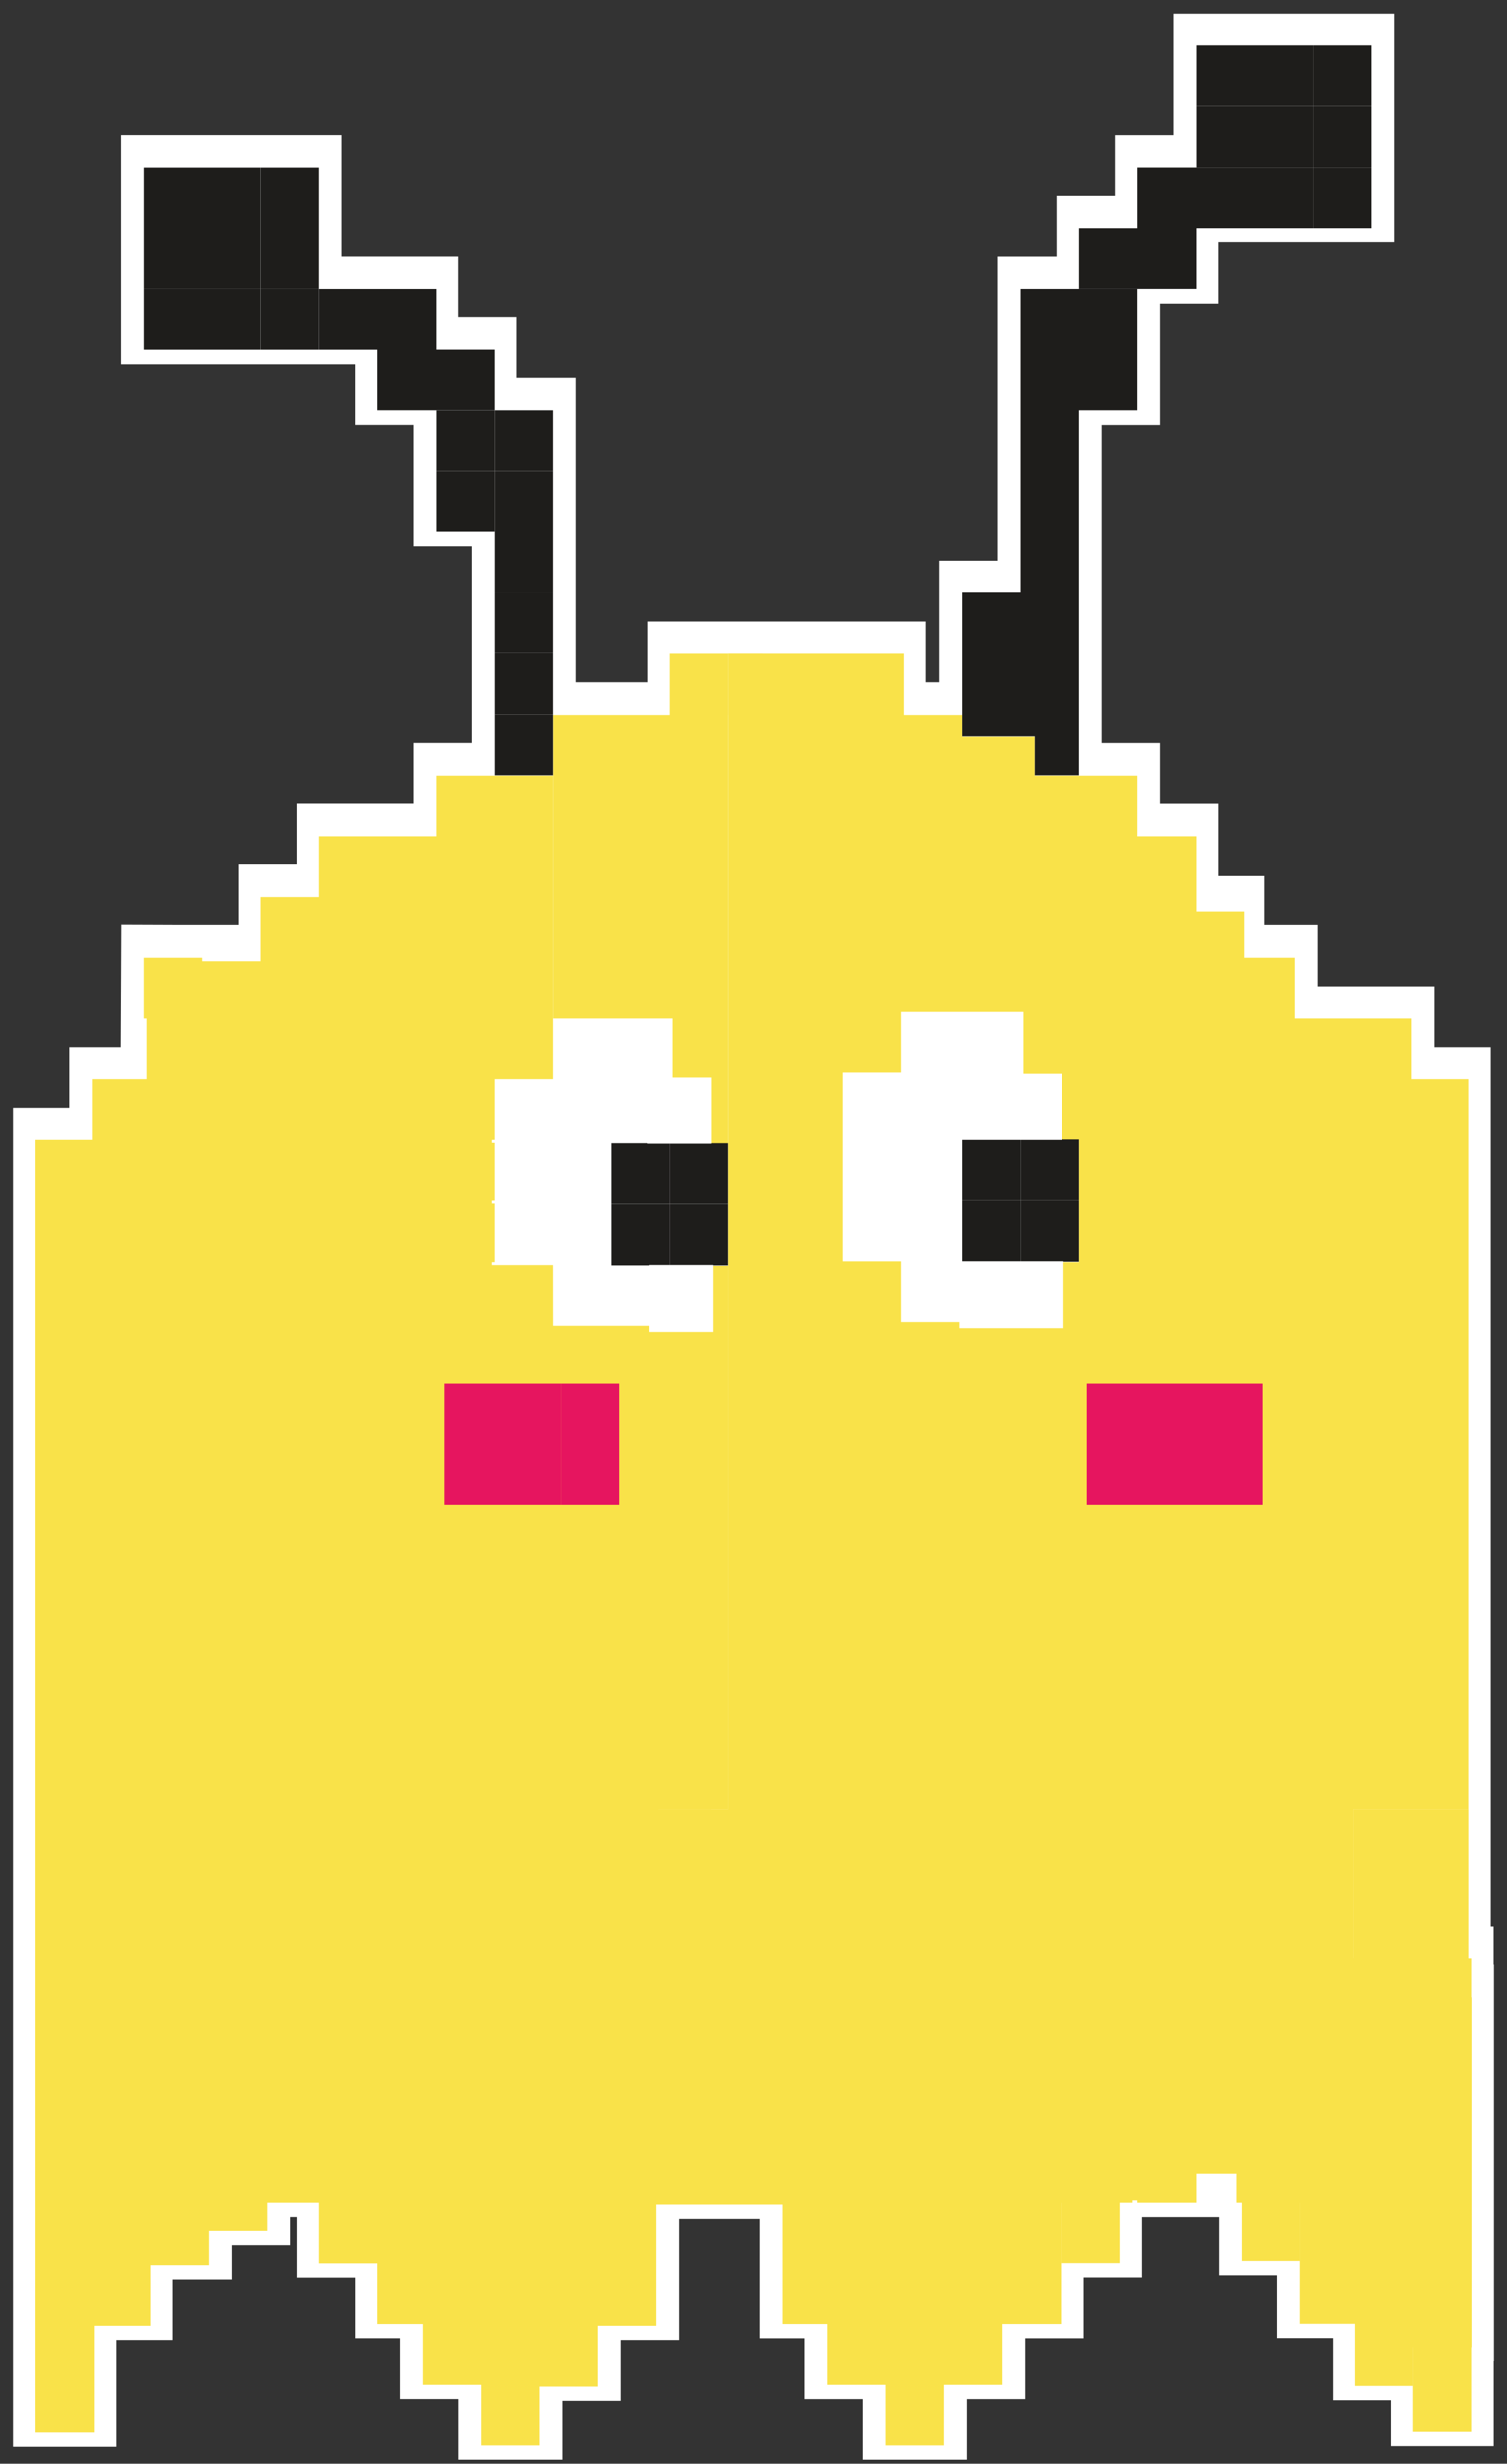 <svg width="104" height="170" viewBox="0 0 104 170" fill="none" xmlns="http://www.w3.org/2000/svg">
<rect x="0" y="0" width="104" height="170" fill="#333333" stroke="none"/>
<g clip-path="url(#clip0_464_9497)">
<path d="M103.078 135.571V132.922H102.884V72.243H98.99V68.047H90.918V63.851H87.219V60.444H84.092V55.466H80.058V51.274H76.025V29.311H80.058V20.927H84.092V16.734H96.194V0.939H80.977V9.328H76.939V13.52H72.906V17.716H68.872V38.685H64.834V47.074H63.915V42.878H44.664V47.074H39.708V26.101H35.673V21.904H31.64V17.712H23.572V9.324H8.367V25.115H24.502V29.307H28.536V37.696H32.57V51.27H28.536V55.462H20.468V59.654H16.434V63.851H12.397L8.386 63.835L8.347 72.243H4.788V76.435H0.898V168.844H8.047V161.462H11.941V157.27H15.979V154.933H20.013V152.949H20.472V157.142H24.506V161.338H27.617V165.534H31.651V169.726H38.8V165.658H42.834V161.462H46.872V153.078H52.425V161.342H55.536V165.538H59.569V169.73H66.718V165.538H70.752V161.342H74.786V157.134H78.824V152.953H84.147V156.985H88.15V161.33H91.969V165.614H95.972V168.8H103.086V162.937H103.109V135.571H103.086H103.078Z" fill="white"/>
<path d="M101.522 137.804V135.155H101.323V124.81H93.4V135.155H93.396V115.063V124.806H101.319V112.226V95.449V82.864V74.476H97.43V70.28H93.396V74.476V82.864V95.449V112.222V70.28H89.362V66.087H85.857V62.881H82.54V57.699H78.506V53.507H71.412V50.849H66.4V49.31H62.366V45.118H58.332L50.264 45.114V49.31H50.268V124.806L50.264 124.842V124.81H44.973L50.264 124.806V87.317H49.186V91.878H44.763V91.457H38.163V91.253L38.159 87.261H33.93V87.061H34.125V83.065H33.93V82.864H34.125V78.872H33.93V78.672H34.125V74.476H38.159V53.507H30.091V57.699H22.027V61.891H17.993V66.324H13.955V66.087H9.921V70.28H10.116V74.476H6.347V78.668H2.457V124.806V133.195V167.867H6.487V160.488H10.381V156.268V156.296H14.419V153.96H18.453V151.976H22.027V156.172H26.061V160.364H29.172V164.56H33.206V168.753H37.24V164.681H41.27V160.488H45.308V152.1H53.975V160.364H57.086V164.56H61.12V168.753H65.154V164.56H69.188V160.364H73.222V151.976H73.226V156.156H77.26V151.976H78.179V151.815H78.506V151.976H82.54V150.004H85.328V151.976H85.698V156.008H89.697V151.976H89.7V160.352H93.52V164.636H97.519V161.959H97.523V167.823H101.522V161.959H101.541V137.8H101.522V137.804ZM66.206 91.621V91.201H62.172V87.004H58.138V74.023H62.172V69.827H70.629V74.107H73.273V78.668H74.472V87.061H73.393V91.621H66.206Z" fill="#F9E249"/>
<path d="M46.23 70.279H46.425V74.363H49.069V74.475V78.924H50.264V74.475V53.506V49.31V47.707V45.118H48.71H46.23V47.707V49.31H38.162V53.506V70.279H46.23Z" fill="#F9E249"/>
<path d="M77.48 103.837H79.038H80.595H81.514H83.072H84.446H84.629H86.004H87.106V102.234V101.248V99.645V95.453H83.072H81.514H80.595H79.038H77.48H76.561H75.004V97.052V98.038V99.641V99.645V101.248V102.234V103.837H76.561H77.48Z" fill="#E6155F"/>
<path d="M41.176 103.837H42.729V102.234V101.248V99.645V99.641V98.038V97.052V95.453H41.176H40.253H38.695V97.052V98.038V99.641V99.645V101.248V102.234V103.837H40.253H41.176Z" fill="#E6155F"/>
<path d="M32.184 103.837H33.103H34.661H36.218H37.137H38.695V102.234V101.248V99.645V99.641V98.038V97.052V95.453H37.137H36.218H34.661H33.103H32.184H30.631V103.837H32.184Z" fill="#E6155F"/>
<path d="M15.515 19.921H13.954H12.396H9.924V21.524V24.117H17.988V21.524V19.921H16.434H15.515Z" fill="#1E1D1B"/>
<path d="M9.924 14.125V15.728V17.331V18.317V19.921H12.396H13.954H15.515H16.434H17.988V18.317V17.331V15.728V14.125V11.536H9.924V14.125Z" fill="#1E1D1B"/>
<path d="M17.992 19.921H19.546H20.469H22.026V18.317V17.331V15.728V14.125V11.536H17.992V19.921Z" fill="#1E1D1B"/>
<path d="M19.546 19.921H17.992V24.117H22.026V21.524V19.921H20.469H19.546Z" fill="#1E1D1B"/>
<path d="M34.129 42.497V43.483V45.086H38.159V40.894H34.129V42.497Z" fill="#1E1D1B"/>
<path d="M34.129 28.31V29.913V30.903V32.502H35.686H38.159V28.31H35.686H34.129Z" fill="#1E1D1B"/>
<path d="M34.125 24.113H31.653H30.095H30.091V19.925H22.027V19.921V21.524V24.117H26.061V28.309H30.091H30.095H31.653H32.572H34.129H34.125V24.113Z" fill="#1E1D1B"/>
<path d="M31.651 28.31H30.094V29.913V30.903V32.502H32.57H34.128V30.903V29.913V28.31H32.57H31.651Z" fill="#1E1D1B"/>
<path d="M30.094 32.505V34.104V36.697H34.124H34.128V35.094V34.104V32.505H32.57H30.094Z" fill="#1E1D1B"/>
<path d="M34.129 32.505V34.104V35.094V36.697V38.3V39.29V40.893H38.159V32.505H35.686H34.129Z" fill="#1E1D1B"/>
<path d="M34.129 49.282V50.885V51.875V53.478H35.686H36.605H38.159V49.282H36.605H34.129Z" fill="#1E1D1B"/>
<path d="M34.129 46.689V47.679V49.282H36.605H38.159V45.09H34.129V46.689Z" fill="#1E1D1B"/>
<path d="M88.134 3.144H86.577H85.019H82.543V5.737V7.34H85.019H86.577H88.134H89.053H90.607V5.737V3.144H89.053H88.134Z" fill="#1E1D1B"/>
<path d="M92.165 3.144H90.611V5.737V7.34H92.165H94.641V3.144H92.165Z" fill="#1E1D1B"/>
<path d="M88.134 7.34H86.577H85.019H82.543V8.943V9.929V11.532H84.097H85.019H86.577H88.134H89.053H90.607V9.929V8.943V7.34H89.053H88.134Z" fill="#1E1D1B"/>
<path d="M90.611 11.532V13.135V15.729H94.641V11.532H92.165H90.611Z" fill="#1E1D1B"/>
<path d="M92.165 7.34H90.611V8.943V9.929V11.532H92.165H94.641V7.34H92.165Z" fill="#1E1D1B"/>
<path d="M86.898 11.532H84.561H84.558H82.221H80.839H78.507V11.536V13.135V14.125V15.729H76.949H74.473V19.921H76.03H76.949H78.507H80.064H82.54V17.332V15.729H90.608V13.135V11.532H88.276H86.898Z" fill="#1E1D1B"/>
<path d="M76.947 19.921H76.028H74.47V19.925H70.436V28.309V32.502V40.894H66.398V43.96V45.856H66.41H66.406H70.436H66.406L66.398 45.86V47.751V48.922V49.282V50.822H69.517H70.432H70.436H71.359H71.41V53.479H71.99H72.913H72.967H74.47V51.876V50.886V50.822V50.741V49.282V48.922V47.751V47.679V46.689V45.856V45.09V45.086V44.918V43.96V43.483V42.79V42.497V42.333V41.279V40.894V35.375V35.371V32.502V30.902V29.913V29.468V28.309H78.504V25.72V24.117V24.113V22.51V21.524V19.921H76.947Z" fill="#1E1D1B"/>
<path d="M47.788 83.093H46.425H46.23V84.439V84.692V85.429V85.85V86.832V87.032V87.233V87.253H46.425H47.788H48.711H49.186V87.285H50.264V87.032V85.85V85.429V84.692V84.439V83.093H48.711H47.788Z" fill="#1E1D1B"/>
<path d="M44.674 83.093H43.755H42.392H42.197V84.439V84.692V85.429V86.832V87.032V87.233V87.285H42.392H43.404H43.755H44.674H44.767V87.253H46.036H46.231V87.233V87.032V86.832V85.85V85.429V84.692V84.439V83.093H46.036H44.674Z" fill="#1E1D1B"/>
<path d="M49.069 78.928H48.711H47.788H46.425H46.23V80.243V80.331V81.233V81.49V82.636V82.836V83.037V83.089H46.425H47.788H48.711H50.264V82.836V81.49V81.233V80.331V80.243V78.897H49.069V78.928Z" fill="#1E1D1B"/>
<path d="M44.674 78.928H44.646V78.897H43.755H43.284H42.392H42.197V80.243V81.233V81.49V82.636V82.836V83.037V83.089H42.392H43.755H44.674H46.036H46.231V83.037V82.836V82.636V81.49V81.233V80.331V80.243V78.928H46.036H44.674Z" fill="#1E1D1B"/>
<path d="M72.914 82.836H71.991H70.438V84.439V85.429V85.597V87H70.628H71.991H72.914H73.397V87.032H74.471V85.597V85.429V84.439V82.836H72.914Z" fill="#1E1D1B"/>
<path d="M67.956 82.836H66.593H66.398V84.183V84.439V85.172V85.429V85.597V86.575V86.776V86.976V87H66.593H67.609H67.956H68.879H68.972H70.432V85.597V85.429V84.439V82.836H68.879H67.956Z" fill="#1E1D1B"/>
<path d="M73.272 78.64V78.644V78.672H72.914H71.991H70.628H70.438V80.075V80.243V81.233V82.836H71.991H72.914H74.471V81.233V80.243V80.075V78.644V78.64H73.272Z" fill="#1E1D1B"/>
<path d="M68.848 78.671H67.956H67.485H66.593H66.398V79.99V80.074V80.243V80.98V81.232V82.383V82.579V82.583V82.779V82.835H66.593H67.956H68.879H70.432V81.232V80.243V80.074V78.671H68.879H68.848Z" fill="#1E1D1B"/>
</g>
<defs>
<clipPath id="clip0_464_9497">
<rect width="102.203" height="168.787" fill="white" transform="translate(0.898 0.939)"/>
</clipPath>
</defs>
</svg>
